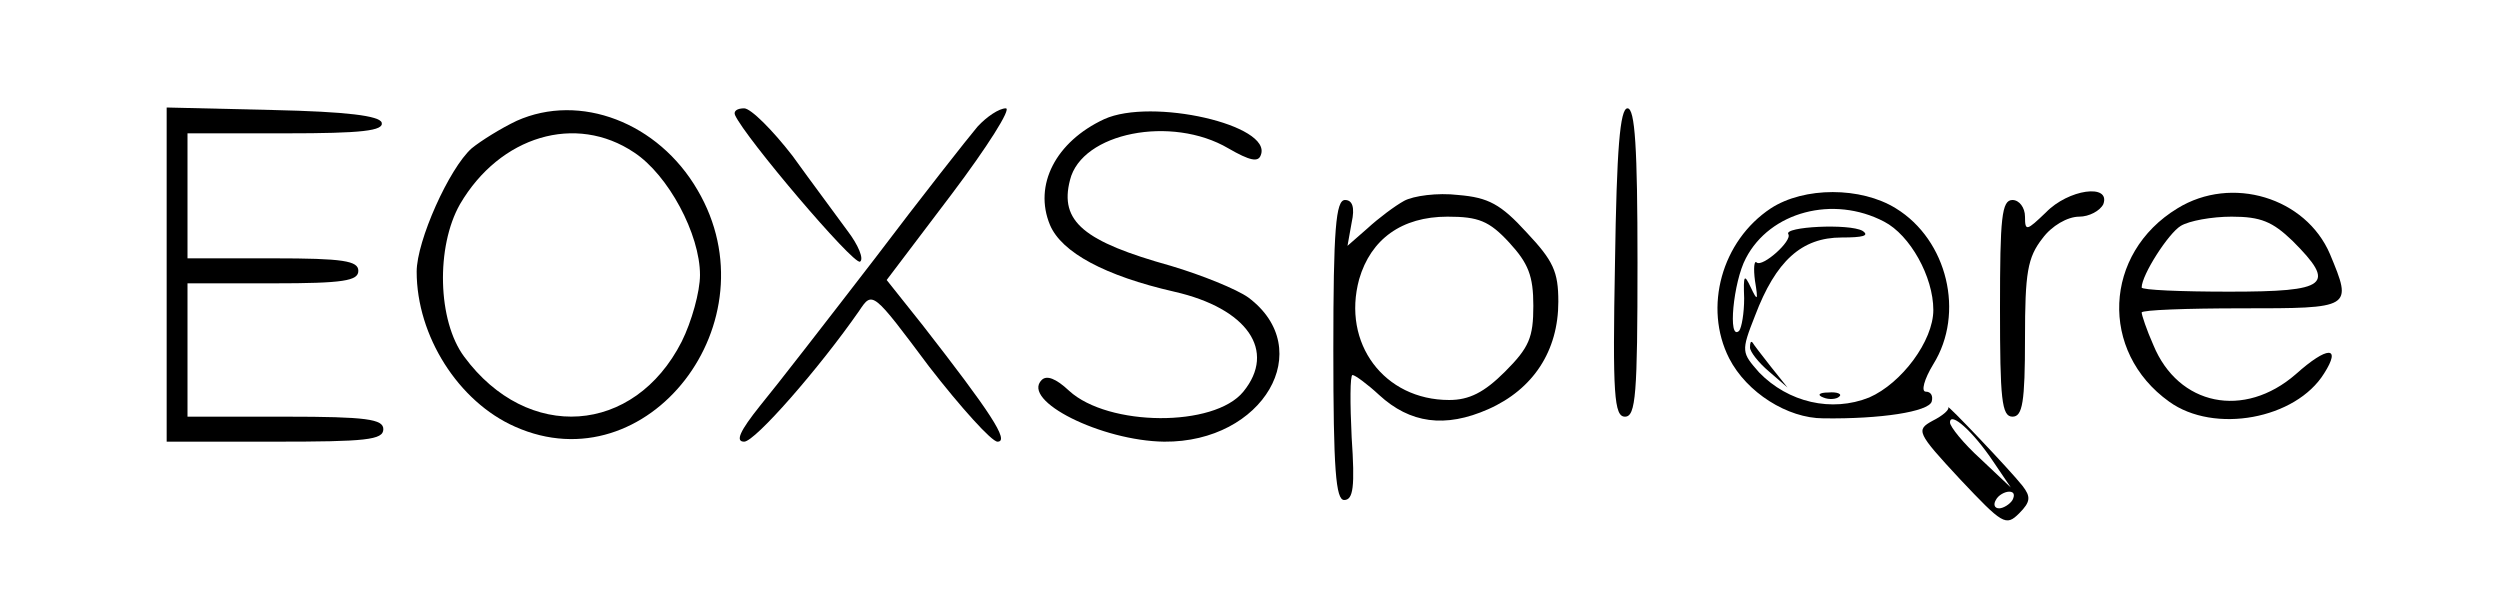 <?xml version="1.0" standalone="no"?>
<!DOCTYPE svg PUBLIC "-//W3C//DTD SVG 20010904//EN"
 "http://www.w3.org/TR/2001/REC-SVG-20010904/DTD/svg10.dtd">
<svg version="1.0" xmlns="http://www.w3.org/2000/svg"
 width="300pt" height="73pt" viewBox="0 0 300 73"
 preserveAspectRatio="xMidYMid meet">
<g transform="translate(0,73) scale(0.1,-0.1)"
fill="#000000" stroke="none">
<path d="M200 400 l0 -200 130 0 c109 0 130 2 130 15 0 12 -20 15 -117 15
l-118 0 0 80 0 80 103 0 c84 0 102 3 102 15 0 12 -18 15 -102 15 l-103 0 0 75
0 75 118 0 c91 0 118 3 115 13 -3 8 -41 13 -131 15 l-127 3 0 -201z"/>
<path d="M620 585 c-19 -9 -43 -24 -54 -33 -27 -24 -66 -111 -66 -148 0 -77
50 -156 118 -186 159 -71 312 126 219 284 -47 81 -141 117 -217 83z m141 -38
c41 -27 79 -98 79 -147 0 -20 -10 -56 -22 -80 -57 -112 -185 -121 -261 -18
-32 43 -34 132 -5 183 48 82 139 109 209 62z"/>
<path d="M882 592 c12 -27 142 -180 150 -176 5 3 -2 20 -15 37 -13 18 -43 58
-66 90 -24 31 -50 57 -58 57 -8 0 -13 -3 -11 -8z"/>
<path d="M1173 578 c-11 -13 -67 -84 -123 -158 -57 -74 -119 -154 -138 -177
-24 -30 -30 -43 -19 -43 13 0 90 88 138 157 16 24 16 24 84 -67 38 -49 75 -90
82 -90 15 0 -9 36 -90 140 l-43 54 78 103 c43 57 72 103 65 103 -8 0 -23 -10
-34 -22z"/>
<path d="M1325 587 c-58 -27 -85 -79 -65 -127 14 -33 66 -61 149 -80 88 -20
123 -71 83 -120 -35 -43 -162 -42 -209 1 -16 15 -27 19 -33 13 -25 -25 72 -73
147 -74 119 -1 184 111 101 173 -14 10 -56 27 -93 38 -104 29 -134 53 -121
103 14 57 122 78 190 38 26 -15 36 -17 39 -8 14 36 -131 69 -188 43z"/>
<path d="M1938 415 c-3 -159 -1 -185 12 -185 13 0 15 27 15 185 0 138 -3 185
-12 185 -9 0 -13 -49 -15 -185z"/>
<path d="M1685 489 c-11 -6 -31 -21 -44 -33 l-24 -21 5 28 c4 18 1 27 -8 27
-11 0 -14 -35 -14 -180 0 -144 3 -180 13 -180 11 0 13 16 9 75 -2 41 -2 75 1
75 3 0 18 -11 32 -24 37 -34 79 -40 131 -17 54 24 84 70 84 129 0 36 -6 49
-38 83 -31 34 -46 42 -82 45 -25 3 -54 -1 -65 -7z m126 -50 c23 -25 29 -40 29
-76 0 -38 -5 -50 -34 -79 -25 -25 -43 -34 -67 -34 -78 0 -129 68 -108 145 14
48 51 75 106 75 37 0 50 -5 74 -31z"/>
<path d="M2125 480 c-59 -39 -81 -119 -50 -180 21 -41 70 -72 113 -72 69 -1
126 8 130 20 2 7 -1 12 -7 12 -6 0 -2 15 9 33 38 61 17 149 -45 187 -42 26
-110 26 -150 0z m136 -16 c31 -16 59 -66 59 -106 0 -37 -38 -88 -77 -105 -45
-18 -97 -6 -132 30 -21 24 -22 25 -5 68 25 66 56 94 104 94 25 0 34 2 25 8
-16 9 -95 5 -89 -4 5 -8 -31 -40 -38 -34 -3 3 -4 -7 -2 -22 4 -24 3 -25 -5 -8
-8 17 -9 15 -8 -13 0 -18 -3 -35 -6 -39 -14 -13 -7 59 8 87 29 56 105 76 166
44z"/>
<path d="M2100 313 c0 -5 10 -18 23 -29 l22 -19 -20 25 c-11 14 -21 27 -22 29
-2 2 -3 0 -3 -6z"/>
<path d="M2188 253 c7 -3 16 -2 19 1 4 3 -2 6 -13 5 -11 0 -14 -3 -6 -6z"/>
<path d="M2455 475 c-23 -22 -25 -23 -25 -5 0 11 -7 20 -15 20 -13 0 -15 -21
-15 -130 0 -109 2 -130 15 -130 12 0 15 17 15 94 0 79 3 97 21 120 11 15 30
26 44 26 12 0 25 7 29 15 9 25 -42 18 -69 -10z"/>
<path d="M2613 480 c-89 -54 -94 -172 -10 -232 54 -39 152 -21 186 34 21 33 4
33 -34 -1 -62 -54 -141 -38 -171 35 -8 18 -14 36 -14 39 0 3 54 5 120 5 133 0
133 0 106 65 -29 68 -118 95 -183 55z m138 -39 c53 -53 43 -61 -76 -61 -58 0
-105 2 -105 5 0 15 32 65 47 74 10 6 37 11 61 11 35 0 49 -6 73 -29z"/>
<path d="M2338 241 c1 -3 -7 -10 -19 -16 -20 -11 -19 -14 33 -70 51 -54 55
-57 71 -41 14 14 14 20 4 33 -15 19 -93 101 -89 94z m54 -65 l21 -31 -36 34
c-21 19 -37 39 -37 44 0 14 28 -11 52 -47z m23 -46 c-3 -5 -11 -10 -16 -10 -6
0 -7 5 -4 10 3 6 11 10 16 10 6 0 7 -4 4 -10z"/>
</g>
</svg>
